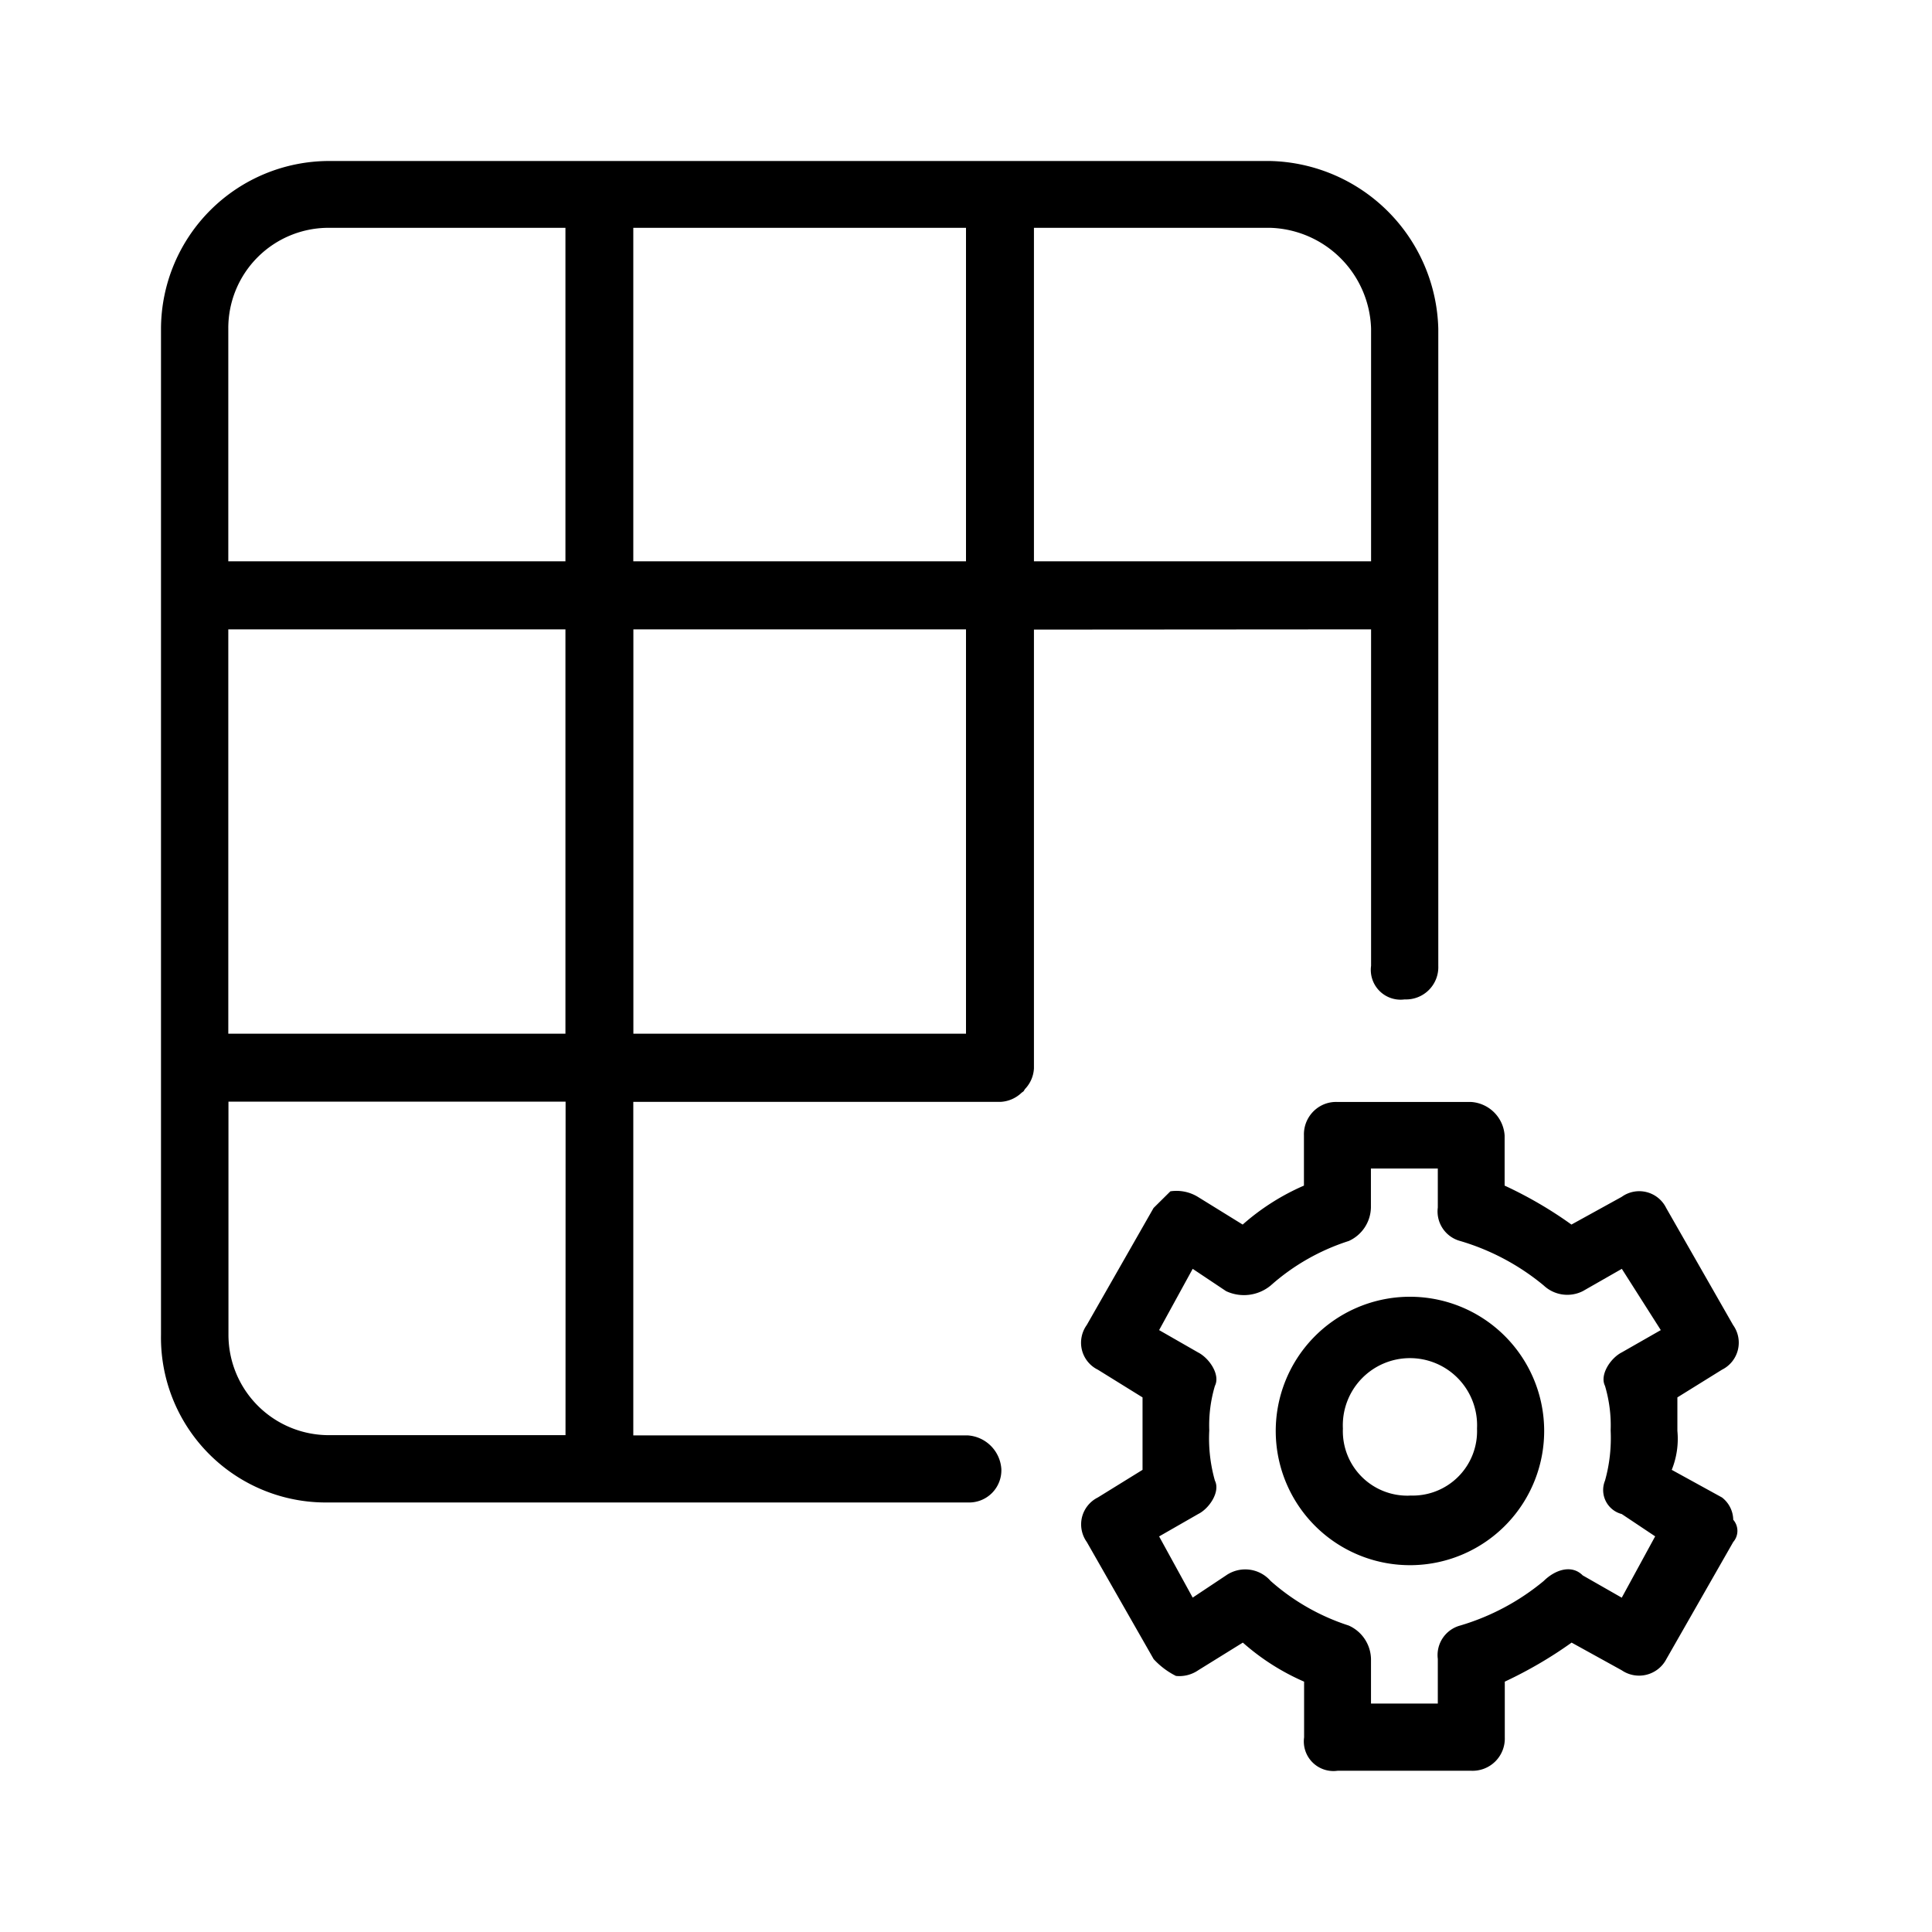 <svg xmlns="http://www.w3.org/2000/svg" width="24" height="24" fill="none" viewBox="0 0 24 24">
  <path fill="#000" fill-rule="evenodd" d="M17.032 7.818v4.18a.37.37 0 0 0 .417.417.401.401 0 0 0 .418-.417V4.083A2.139 2.139 0 0 0 15.778 2H4.088A2.09 2.09 0 0 0 2 4.083v12.498a2.048 2.048 0 0 0 2.088 2.083h7.933a.4.4 0 0 0 .418-.417.448.448 0 0 0-.418-.416H7.867v-4.143h4.56a.409.409 0 0 0 .264-.114l.022-.016c.007-.006.013-.022.022-.032a.4.4 0 0 0 .109-.255v-5.45l4.188-.003Zm0-3.737v2.892h-4.188V2.83h2.934a1.293 1.293 0 0 1 1.254 1.25Zm-5.033 2.892H7.867V2.83H12v4.143ZM4.09 2.83h2.934v4.143H2.836V4.081A1.246 1.246 0 0 1 4.09 2.83ZM2.836 7.818h4.188v5.023H2.836V7.818Zm4.188 10.01H4.09a1.247 1.247 0 0 1-1.252-1.25v-2.893h4.188l-.001 4.143ZM12 12.841H7.868V7.818H12v5.023Zm7.182 4.905a1.667 1.667 0 1 1-3.334.06 1.667 1.667 0 0 1 3.334-.06Zm-1.667.833a.801.801 0 0 1-.833-.833.834.834 0 1 1 1.666 0 .8.8 0 0 1-.833.832v.001Zm4.016.3a.21.21 0 0 1 0 .276L20.7 20.61a.382.382 0 0 1-.554.139l-.623-.344c-.261.187-.54.349-.83.485v.692a.4.4 0 0 1-.416.415h-1.661a.368.368 0 0 1-.416-.415v-.692a2.873 2.873 0 0 1-.761-.485l-.555.344a.414.414 0 0 1-.276.07.96.96 0 0 1-.277-.209l-.83-1.454a.377.377 0 0 1-.06-.309.376.376 0 0 1 .197-.245l.555-.343v-.9l-.555-.344a.373.373 0 0 1-.202-.406.375.375 0 0 1 .064-.149l.83-1.454.209-.207a.51.51 0 0 1 .343.07l.555.343c.226-.2.484-.364.761-.484v-.623a.404.404 0 0 1 .254-.389.4.4 0 0 1 .162-.027h1.661a.447.447 0 0 1 .416.416v.623c.291.135.57.297.83.484l.624-.344a.373.373 0 0 1 .553.138l.831 1.454a.375.375 0 0 1-.138.555l-.554.344v.415a1.03 1.03 0 0 1-.07.485l.624.343a.358.358 0 0 1 .14.277ZM20.146 16.8c-.138.07-.277.277-.208.416.053.18.077.366.07.553.01.21-.013.421-.07.624a.308.308 0 0 0 .208.415l.415.277-.415.762-.485-.277c-.138-.139-.344-.07-.485.07a2.92 2.92 0 0 1-1.037.553.38.38 0 0 0-.278.415v.554h-.83v-.554a.466.466 0 0 0-.277-.415 2.725 2.725 0 0 1-.97-.554.418.418 0 0 0-.553-.069l-.415.276-.417-.76.485-.278c.139-.069.277-.277.208-.415a1.918 1.918 0 0 1-.07-.624 1.72 1.72 0 0 1 .07-.553c.07-.139-.07-.344-.208-.415l-.485-.278.417-.761.415.277a.522.522 0 0 0 .554-.07c.281-.25.611-.438.97-.553A.467.467 0 0 0 17.03 15v-.484h.831V15a.38.38 0 0 0 .278.416c.38.112.733.3 1.038.553a.428.428 0 0 0 .485.07l.485-.277.484.761-.485.277Z" clip-rule="evenodd"/>
</svg>
